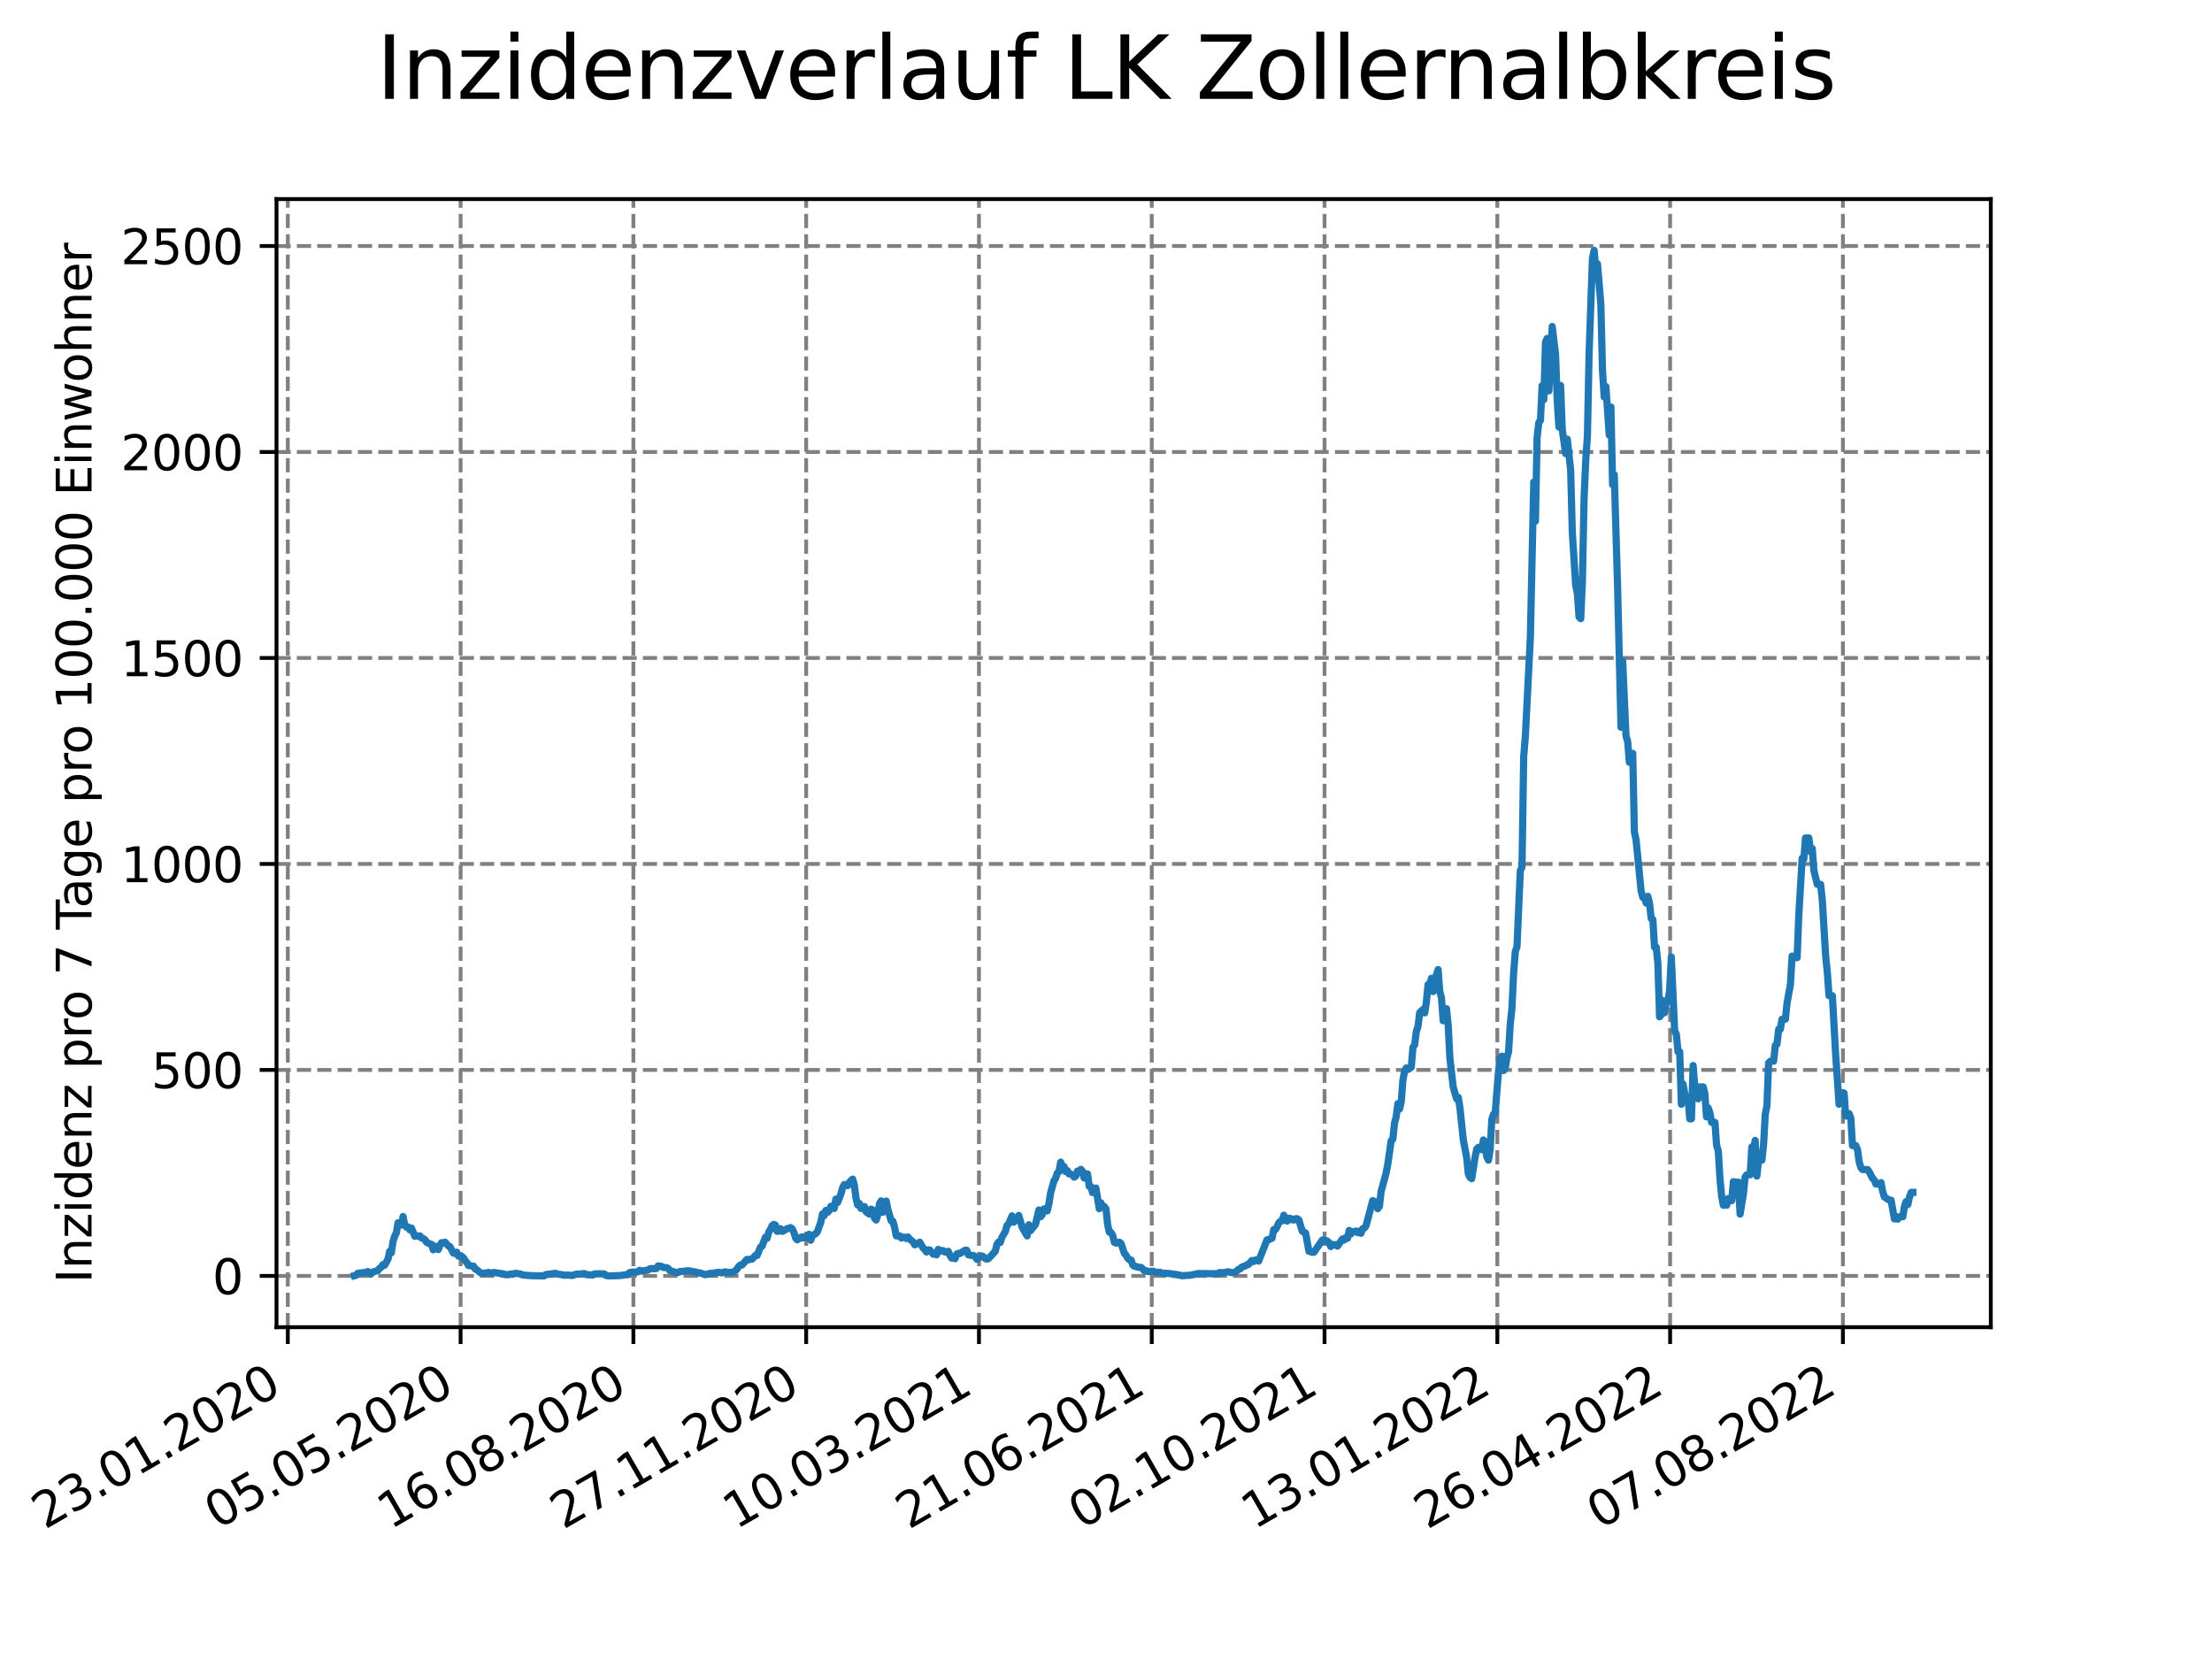 <?xml version="1.0" encoding="utf-8" standalone="no"?>
<!DOCTYPE svg PUBLIC "-//W3C//DTD SVG 1.1//EN"
  "http://www.w3.org/Graphics/SVG/1.1/DTD/svg11.dtd">
<svg xmlns:xlink="http://www.w3.org/1999/xlink" width="460.8pt" height="345.6pt" viewBox="0 0 460.8 345.6" xmlns="http://www.w3.org/2000/svg" version="1.1">
 <defs>
  <style type="text/css">*{stroke-linejoin: round; stroke-linecap: butt}</style>
 </defs>
 <g id="figure_1">
  <g id="patch_1">
   <path d="M 0 345.6 
L 460.8 345.6 
L 460.8 0 
L 0 0 
z
" style="fill: #ffffff"/>
  </g>
  <g id="axes_1">
   <g id="patch_2">
    <path d="M 57.6 276.48 
L 414.72 276.48 
L 414.72 41.472 
L 57.6 41.472 
z
" style="fill: #ffffff"/>
   </g>
   <g id="matplotlib.axis_1">
    <g id="xtick_1">
     <g id="line2d_1">
      <path d="M 59.956 276.48 
L 59.956 41.472 
" clip-path="url(#p0bf156f5be)" style="fill: none; stroke-dasharray: 2.96,1.28; stroke-dashoffset: 0; stroke: #808080; stroke-width: 0.8"/>
     </g>
     <g id="line2d_2">
      <defs>
       <path id="m0d5cf6830f" d="M 0 0 
L 0 3.5 
" style="stroke: #000000; stroke-width: 0.8"/>
      </defs>
      <g>
       <use xlink:href="#m0d5cf6830f" x="59.956" y="276.48" style="stroke: #000000; stroke-width: 0.8"/>
      </g>
     </g>
     <g id="text_1">
      <!-- 23.01.2020 -->
      <g transform="translate(9.331 318.689) rotate(-30) scale(0.1 -0.1)">
       <defs>
        <path id="DejaVuSans-32" d="M 1228 531 
L 3431 531 
L 3431 0 
L 469 0 
L 469 531 
Q 828 903 1448 1529 
Q 2069 2156 2228 2338 
Q 2531 2678 2651 2914 
Q 2772 3150 2772 3378 
Q 2772 3750 2511 3984 
Q 2250 4219 1831 4219 
Q 1534 4219 1204 4116 
Q 875 4013 500 3803 
L 500 4441 
Q 881 4594 1212 4672 
Q 1544 4750 1819 4750 
Q 2544 4750 2975 4387 
Q 3406 4025 3406 3419 
Q 3406 3131 3298 2873 
Q 3191 2616 2906 2266 
Q 2828 2175 2409 1742 
Q 1991 1309 1228 531 
z
" transform="scale(0.016)"/>
        <path id="DejaVuSans-33" d="M 2597 2516 
Q 3050 2419 3304 2112 
Q 3559 1806 3559 1356 
Q 3559 666 3084 287 
Q 2609 -91 1734 -91 
Q 1441 -91 1130 -33 
Q 819 25 488 141 
L 488 750 
Q 750 597 1062 519 
Q 1375 441 1716 441 
Q 2309 441 2620 675 
Q 2931 909 2931 1356 
Q 2931 1769 2642 2001 
Q 2353 2234 1838 2234 
L 1294 2234 
L 1294 2753 
L 1863 2753 
Q 2328 2753 2575 2939 
Q 2822 3125 2822 3475 
Q 2822 3834 2567 4026 
Q 2313 4219 1838 4219 
Q 1578 4219 1281 4162 
Q 984 4106 628 3988 
L 628 4550 
Q 988 4650 1302 4700 
Q 1616 4750 1894 4750 
Q 2613 4750 3031 4423 
Q 3450 4097 3450 3541 
Q 3450 3153 3228 2886 
Q 3006 2619 2597 2516 
z
" transform="scale(0.016)"/>
        <path id="DejaVuSans-2e" d="M 684 794 
L 1344 794 
L 1344 0 
L 684 0 
L 684 794 
z
" transform="scale(0.016)"/>
        <path id="DejaVuSans-30" d="M 2034 4250 
Q 1547 4250 1301 3770 
Q 1056 3291 1056 2328 
Q 1056 1369 1301 889 
Q 1547 409 2034 409 
Q 2525 409 2770 889 
Q 3016 1369 3016 2328 
Q 3016 3291 2770 3770 
Q 2525 4250 2034 4250 
z
M 2034 4750 
Q 2819 4750 3233 4129 
Q 3647 3509 3647 2328 
Q 3647 1150 3233 529 
Q 2819 -91 2034 -91 
Q 1250 -91 836 529 
Q 422 1150 422 2328 
Q 422 3509 836 4129 
Q 1250 4750 2034 4750 
z
" transform="scale(0.016)"/>
        <path id="DejaVuSans-31" d="M 794 531 
L 1825 531 
L 1825 4091 
L 703 3866 
L 703 4441 
L 1819 4666 
L 2450 4666 
L 2450 531 
L 3481 531 
L 3481 0 
L 794 0 
L 794 531 
z
" transform="scale(0.016)"/>
       </defs>
       <use xlink:href="#DejaVuSans-32"/>
       <use xlink:href="#DejaVuSans-33" x="63.623"/>
       <use xlink:href="#DejaVuSans-2e" x="127.246"/>
       <use xlink:href="#DejaVuSans-30" x="159.033"/>
       <use xlink:href="#DejaVuSans-31" x="222.656"/>
       <use xlink:href="#DejaVuSans-2e" x="286.279"/>
       <use xlink:href="#DejaVuSans-32" x="318.066"/>
       <use xlink:href="#DejaVuSans-30" x="381.689"/>
       <use xlink:href="#DejaVuSans-32" x="445.312"/>
       <use xlink:href="#DejaVuSans-30" x="508.936"/>
      </g>
     </g>
    </g>
    <g id="xtick_2">
     <g id="line2d_3">
      <path d="M 95.951 276.48 
L 95.951 41.472 
" clip-path="url(#p0bf156f5be)" style="fill: none; stroke-dasharray: 2.96,1.28; stroke-dashoffset: 0; stroke: #808080; stroke-width: 0.8"/>
     </g>
     <g id="line2d_4">
      <g>
       <use xlink:href="#m0d5cf6830f" x="95.951" y="276.48" style="stroke: #000000; stroke-width: 0.8"/>
      </g>
     </g>
     <g id="text_2">
      <!-- 05.05.2020 -->
      <g transform="translate(45.326 318.689) rotate(-30) scale(0.1 -0.1)">
       <defs>
        <path id="DejaVuSans-35" d="M 691 4666 
L 3169 4666 
L 3169 4134 
L 1269 4134 
L 1269 2991 
Q 1406 3038 1543 3061 
Q 1681 3084 1819 3084 
Q 2600 3084 3056 2656 
Q 3513 2228 3513 1497 
Q 3513 744 3044 326 
Q 2575 -91 1722 -91 
Q 1428 -91 1123 -41 
Q 819 9 494 109 
L 494 744 
Q 775 591 1075 516 
Q 1375 441 1709 441 
Q 2250 441 2565 725 
Q 2881 1009 2881 1497 
Q 2881 1984 2565 2268 
Q 2250 2553 1709 2553 
Q 1456 2553 1204 2497 
Q 953 2441 691 2322 
L 691 4666 
z
" transform="scale(0.016)"/>
       </defs>
       <use xlink:href="#DejaVuSans-30"/>
       <use xlink:href="#DejaVuSans-35" x="63.623"/>
       <use xlink:href="#DejaVuSans-2e" x="127.246"/>
       <use xlink:href="#DejaVuSans-30" x="159.033"/>
       <use xlink:href="#DejaVuSans-35" x="222.656"/>
       <use xlink:href="#DejaVuSans-2e" x="286.279"/>
       <use xlink:href="#DejaVuSans-32" x="318.066"/>
       <use xlink:href="#DejaVuSans-30" x="381.689"/>
       <use xlink:href="#DejaVuSans-32" x="445.312"/>
       <use xlink:href="#DejaVuSans-30" x="508.936"/>
      </g>
     </g>
    </g>
    <g id="xtick_3">
     <g id="line2d_5">
      <path d="M 131.946 276.48 
L 131.946 41.472 
" clip-path="url(#p0bf156f5be)" style="fill: none; stroke-dasharray: 2.96,1.28; stroke-dashoffset: 0; stroke: #808080; stroke-width: 0.8"/>
     </g>
     <g id="line2d_6">
      <g>
       <use xlink:href="#m0d5cf6830f" x="131.946" y="276.48" style="stroke: #000000; stroke-width: 0.8"/>
      </g>
     </g>
     <g id="text_3">
      <!-- 16.08.2020 -->
      <g transform="translate(81.321 318.689) rotate(-30) scale(0.1 -0.1)">
       <defs>
        <path id="DejaVuSans-36" d="M 2113 2584 
Q 1688 2584 1439 2293 
Q 1191 2003 1191 1497 
Q 1191 994 1439 701 
Q 1688 409 2113 409 
Q 2538 409 2786 701 
Q 3034 994 3034 1497 
Q 3034 2003 2786 2293 
Q 2538 2584 2113 2584 
z
M 3366 4563 
L 3366 3988 
Q 3128 4100 2886 4159 
Q 2644 4219 2406 4219 
Q 1781 4219 1451 3797 
Q 1122 3375 1075 2522 
Q 1259 2794 1537 2939 
Q 1816 3084 2150 3084 
Q 2853 3084 3261 2657 
Q 3669 2231 3669 1497 
Q 3669 778 3244 343 
Q 2819 -91 2113 -91 
Q 1303 -91 875 529 
Q 447 1150 447 2328 
Q 447 3434 972 4092 
Q 1497 4750 2381 4750 
Q 2619 4750 2861 4703 
Q 3103 4656 3366 4563 
z
" transform="scale(0.016)"/>
        <path id="DejaVuSans-38" d="M 2034 2216 
Q 1584 2216 1326 1975 
Q 1069 1734 1069 1313 
Q 1069 891 1326 650 
Q 1584 409 2034 409 
Q 2484 409 2743 651 
Q 3003 894 3003 1313 
Q 3003 1734 2745 1975 
Q 2488 2216 2034 2216 
z
M 1403 2484 
Q 997 2584 770 2862 
Q 544 3141 544 3541 
Q 544 4100 942 4425 
Q 1341 4750 2034 4750 
Q 2731 4750 3128 4425 
Q 3525 4100 3525 3541 
Q 3525 3141 3298 2862 
Q 3072 2584 2669 2484 
Q 3125 2378 3379 2068 
Q 3634 1759 3634 1313 
Q 3634 634 3220 271 
Q 2806 -91 2034 -91 
Q 1263 -91 848 271 
Q 434 634 434 1313 
Q 434 1759 690 2068 
Q 947 2378 1403 2484 
z
M 1172 3481 
Q 1172 3119 1398 2916 
Q 1625 2713 2034 2713 
Q 2441 2713 2670 2916 
Q 2900 3119 2900 3481 
Q 2900 3844 2670 4047 
Q 2441 4250 2034 4250 
Q 1625 4250 1398 4047 
Q 1172 3844 1172 3481 
z
" transform="scale(0.016)"/>
       </defs>
       <use xlink:href="#DejaVuSans-31"/>
       <use xlink:href="#DejaVuSans-36" x="63.623"/>
       <use xlink:href="#DejaVuSans-2e" x="127.246"/>
       <use xlink:href="#DejaVuSans-30" x="159.033"/>
       <use xlink:href="#DejaVuSans-38" x="222.656"/>
       <use xlink:href="#DejaVuSans-2e" x="286.279"/>
       <use xlink:href="#DejaVuSans-32" x="318.066"/>
       <use xlink:href="#DejaVuSans-30" x="381.689"/>
       <use xlink:href="#DejaVuSans-32" x="445.312"/>
       <use xlink:href="#DejaVuSans-30" x="508.936"/>
      </g>
     </g>
    </g>
    <g id="xtick_4">
     <g id="line2d_7">
      <path d="M 167.941 276.48 
L 167.941 41.472 
" clip-path="url(#p0bf156f5be)" style="fill: none; stroke-dasharray: 2.96,1.28; stroke-dashoffset: 0; stroke: #808080; stroke-width: 0.8"/>
     </g>
     <g id="line2d_8">
      <g>
       <use xlink:href="#m0d5cf6830f" x="167.941" y="276.48" style="stroke: #000000; stroke-width: 0.8"/>
      </g>
     </g>
     <g id="text_4">
      <!-- 27.11.2020 -->
      <g transform="translate(117.316 318.689) rotate(-30) scale(0.1 -0.1)">
       <defs>
        <path id="DejaVuSans-37" d="M 525 4666 
L 3525 4666 
L 3525 4397 
L 1831 0 
L 1172 0 
L 2766 4134 
L 525 4134 
L 525 4666 
z
" transform="scale(0.016)"/>
       </defs>
       <use xlink:href="#DejaVuSans-32"/>
       <use xlink:href="#DejaVuSans-37" x="63.623"/>
       <use xlink:href="#DejaVuSans-2e" x="127.246"/>
       <use xlink:href="#DejaVuSans-31" x="159.033"/>
       <use xlink:href="#DejaVuSans-31" x="222.656"/>
       <use xlink:href="#DejaVuSans-2e" x="286.279"/>
       <use xlink:href="#DejaVuSans-32" x="318.066"/>
       <use xlink:href="#DejaVuSans-30" x="381.689"/>
       <use xlink:href="#DejaVuSans-32" x="445.312"/>
       <use xlink:href="#DejaVuSans-30" x="508.936"/>
      </g>
     </g>
    </g>
    <g id="xtick_5">
     <g id="line2d_9">
      <path d="M 203.936 276.48 
L 203.936 41.472 
" clip-path="url(#p0bf156f5be)" style="fill: none; stroke-dasharray: 2.96,1.28; stroke-dashoffset: 0; stroke: #808080; stroke-width: 0.8"/>
     </g>
     <g id="line2d_10">
      <g>
       <use xlink:href="#m0d5cf6830f" x="203.936" y="276.48" style="stroke: #000000; stroke-width: 0.8"/>
      </g>
     </g>
     <g id="text_5">
      <!-- 10.03.2021 -->
      <g transform="translate(153.311 318.689) rotate(-30) scale(0.1 -0.1)">
       <use xlink:href="#DejaVuSans-31"/>
       <use xlink:href="#DejaVuSans-30" x="63.623"/>
       <use xlink:href="#DejaVuSans-2e" x="127.246"/>
       <use xlink:href="#DejaVuSans-30" x="159.033"/>
       <use xlink:href="#DejaVuSans-33" x="222.656"/>
       <use xlink:href="#DejaVuSans-2e" x="286.279"/>
       <use xlink:href="#DejaVuSans-32" x="318.066"/>
       <use xlink:href="#DejaVuSans-30" x="381.689"/>
       <use xlink:href="#DejaVuSans-32" x="445.312"/>
       <use xlink:href="#DejaVuSans-31" x="508.936"/>
      </g>
     </g>
    </g>
    <g id="xtick_6">
     <g id="line2d_11">
      <path d="M 239.931 276.48 
L 239.931 41.472 
" clip-path="url(#p0bf156f5be)" style="fill: none; stroke-dasharray: 2.96,1.28; stroke-dashoffset: 0; stroke: #808080; stroke-width: 0.8"/>
     </g>
     <g id="line2d_12">
      <g>
       <use xlink:href="#m0d5cf6830f" x="239.931" y="276.48" style="stroke: #000000; stroke-width: 0.8"/>
      </g>
     </g>
     <g id="text_6">
      <!-- 21.06.2021 -->
      <g transform="translate(189.306 318.689) rotate(-30) scale(0.1 -0.1)">
       <use xlink:href="#DejaVuSans-32"/>
       <use xlink:href="#DejaVuSans-31" x="63.623"/>
       <use xlink:href="#DejaVuSans-2e" x="127.246"/>
       <use xlink:href="#DejaVuSans-30" x="159.033"/>
       <use xlink:href="#DejaVuSans-36" x="222.656"/>
       <use xlink:href="#DejaVuSans-2e" x="286.279"/>
       <use xlink:href="#DejaVuSans-32" x="318.066"/>
       <use xlink:href="#DejaVuSans-30" x="381.689"/>
       <use xlink:href="#DejaVuSans-32" x="445.312"/>
       <use xlink:href="#DejaVuSans-31" x="508.936"/>
      </g>
     </g>
    </g>
    <g id="xtick_7">
     <g id="line2d_13">
      <path d="M 275.926 276.48 
L 275.926 41.472 
" clip-path="url(#p0bf156f5be)" style="fill: none; stroke-dasharray: 2.96,1.28; stroke-dashoffset: 0; stroke: #808080; stroke-width: 0.8"/>
     </g>
     <g id="line2d_14">
      <g>
       <use xlink:href="#m0d5cf6830f" x="275.926" y="276.48" style="stroke: #000000; stroke-width: 0.8"/>
      </g>
     </g>
     <g id="text_7">
      <!-- 02.10.2021 -->
      <g transform="translate(225.301 318.689) rotate(-30) scale(0.1 -0.1)">
       <use xlink:href="#DejaVuSans-30"/>
       <use xlink:href="#DejaVuSans-32" x="63.623"/>
       <use xlink:href="#DejaVuSans-2e" x="127.246"/>
       <use xlink:href="#DejaVuSans-31" x="159.033"/>
       <use xlink:href="#DejaVuSans-30" x="222.656"/>
       <use xlink:href="#DejaVuSans-2e" x="286.279"/>
       <use xlink:href="#DejaVuSans-32" x="318.066"/>
       <use xlink:href="#DejaVuSans-30" x="381.689"/>
       <use xlink:href="#DejaVuSans-32" x="445.312"/>
       <use xlink:href="#DejaVuSans-31" x="508.936"/>
      </g>
     </g>
    </g>
    <g id="xtick_8">
     <g id="line2d_15">
      <path d="M 311.921 276.48 
L 311.921 41.472 
" clip-path="url(#p0bf156f5be)" style="fill: none; stroke-dasharray: 2.96,1.28; stroke-dashoffset: 0; stroke: #808080; stroke-width: 0.8"/>
     </g>
     <g id="line2d_16">
      <g>
       <use xlink:href="#m0d5cf6830f" x="311.921" y="276.48" style="stroke: #000000; stroke-width: 0.8"/>
      </g>
     </g>
     <g id="text_8">
      <!-- 13.01.2022 -->
      <g transform="translate(261.296 318.689) rotate(-30) scale(0.1 -0.1)">
       <use xlink:href="#DejaVuSans-31"/>
       <use xlink:href="#DejaVuSans-33" x="63.623"/>
       <use xlink:href="#DejaVuSans-2e" x="127.246"/>
       <use xlink:href="#DejaVuSans-30" x="159.033"/>
       <use xlink:href="#DejaVuSans-31" x="222.656"/>
       <use xlink:href="#DejaVuSans-2e" x="286.279"/>
       <use xlink:href="#DejaVuSans-32" x="318.066"/>
       <use xlink:href="#DejaVuSans-30" x="381.689"/>
       <use xlink:href="#DejaVuSans-32" x="445.312"/>
       <use xlink:href="#DejaVuSans-32" x="508.936"/>
      </g>
     </g>
    </g>
    <g id="xtick_9">
     <g id="line2d_17">
      <path d="M 347.917 276.48 
L 347.917 41.472 
" clip-path="url(#p0bf156f5be)" style="fill: none; stroke-dasharray: 2.96,1.28; stroke-dashoffset: 0; stroke: #808080; stroke-width: 0.8"/>
     </g>
     <g id="line2d_18">
      <g>
       <use xlink:href="#m0d5cf6830f" x="347.917" y="276.48" style="stroke: #000000; stroke-width: 0.8"/>
      </g>
     </g>
     <g id="text_9">
      <!-- 26.04.2022 -->
      <g transform="translate(297.291 318.689) rotate(-30) scale(0.1 -0.1)">
       <defs>
        <path id="DejaVuSans-34" d="M 2419 4116 
L 825 1625 
L 2419 1625 
L 2419 4116 
z
M 2253 4666 
L 3047 4666 
L 3047 1625 
L 3713 1625 
L 3713 1100 
L 3047 1100 
L 3047 0 
L 2419 0 
L 2419 1100 
L 313 1100 
L 313 1709 
L 2253 4666 
z
" transform="scale(0.016)"/>
       </defs>
       <use xlink:href="#DejaVuSans-32"/>
       <use xlink:href="#DejaVuSans-36" x="63.623"/>
       <use xlink:href="#DejaVuSans-2e" x="127.246"/>
       <use xlink:href="#DejaVuSans-30" x="159.033"/>
       <use xlink:href="#DejaVuSans-34" x="222.656"/>
       <use xlink:href="#DejaVuSans-2e" x="286.279"/>
       <use xlink:href="#DejaVuSans-32" x="318.066"/>
       <use xlink:href="#DejaVuSans-30" x="381.689"/>
       <use xlink:href="#DejaVuSans-32" x="445.312"/>
       <use xlink:href="#DejaVuSans-32" x="508.936"/>
      </g>
     </g>
    </g>
    <g id="xtick_10">
     <g id="line2d_19">
      <path d="M 383.912 276.48 
L 383.912 41.472 
" clip-path="url(#p0bf156f5be)" style="fill: none; stroke-dasharray: 2.96,1.28; stroke-dashoffset: 0; stroke: #808080; stroke-width: 0.8"/>
     </g>
     <g id="line2d_20">
      <g>
       <use xlink:href="#m0d5cf6830f" x="383.912" y="276.48" style="stroke: #000000; stroke-width: 0.8"/>
      </g>
     </g>
     <g id="text_10">
      <!-- 07.08.2022 -->
      <g transform="translate(333.286 318.689) rotate(-30) scale(0.1 -0.1)">
       <use xlink:href="#DejaVuSans-30"/>
       <use xlink:href="#DejaVuSans-37" x="63.623"/>
       <use xlink:href="#DejaVuSans-2e" x="127.246"/>
       <use xlink:href="#DejaVuSans-30" x="159.033"/>
       <use xlink:href="#DejaVuSans-38" x="222.656"/>
       <use xlink:href="#DejaVuSans-2e" x="286.279"/>
       <use xlink:href="#DejaVuSans-32" x="318.066"/>
       <use xlink:href="#DejaVuSans-30" x="381.689"/>
       <use xlink:href="#DejaVuSans-32" x="445.312"/>
       <use xlink:href="#DejaVuSans-32" x="508.936"/>
      </g>
     </g>
    </g>
   </g>
   <g id="matplotlib.axis_2">
    <g id="ytick_1">
     <g id="line2d_21">
      <path d="M 57.6 265.798 
L 414.72 265.798 
" clip-path="url(#p0bf156f5be)" style="fill: none; stroke-dasharray: 2.96,1.28; stroke-dashoffset: 0; stroke: #808080; stroke-width: 0.8"/>
     </g>
     <g id="line2d_22">
      <defs>
       <path id="m150717917d" d="M 0 0 
L -3.5 0 
" style="stroke: #000000; stroke-width: 0.8"/>
      </defs>
      <g>
       <use xlink:href="#m150717917d" x="57.6" y="265.798" style="stroke: #000000; stroke-width: 0.8"/>
      </g>
     </g>
     <g id="text_11">
      <!-- 0 -->
      <g transform="translate(44.237 269.597) scale(0.1 -0.1)">
       <use xlink:href="#DejaVuSans-30"/>
      </g>
     </g>
    </g>
    <g id="ytick_2">
     <g id="line2d_23">
      <path d="M 57.6 222.887 
L 414.72 222.887 
" clip-path="url(#p0bf156f5be)" style="fill: none; stroke-dasharray: 2.96,1.28; stroke-dashoffset: 0; stroke: #808080; stroke-width: 0.8"/>
     </g>
     <g id="line2d_24">
      <g>
       <use xlink:href="#m150717917d" x="57.6" y="222.887" style="stroke: #000000; stroke-width: 0.8"/>
      </g>
     </g>
     <g id="text_12">
      <!-- 500 -->
      <g transform="translate(31.512 226.686) scale(0.1 -0.1)">
       <use xlink:href="#DejaVuSans-35"/>
       <use xlink:href="#DejaVuSans-30" x="63.623"/>
       <use xlink:href="#DejaVuSans-30" x="127.246"/>
      </g>
     </g>
    </g>
    <g id="ytick_3">
     <g id="line2d_25">
      <path d="M 57.6 179.976 
L 414.72 179.976 
" clip-path="url(#p0bf156f5be)" style="fill: none; stroke-dasharray: 2.96,1.28; stroke-dashoffset: 0; stroke: #808080; stroke-width: 0.8"/>
     </g>
     <g id="line2d_26">
      <g>
       <use xlink:href="#m150717917d" x="57.6" y="179.976" style="stroke: #000000; stroke-width: 0.8"/>
      </g>
     </g>
     <g id="text_13">
      <!-- 1000 -->
      <g transform="translate(25.15 183.776) scale(0.1 -0.1)">
       <use xlink:href="#DejaVuSans-31"/>
       <use xlink:href="#DejaVuSans-30" x="63.623"/>
       <use xlink:href="#DejaVuSans-30" x="127.246"/>
       <use xlink:href="#DejaVuSans-30" x="190.869"/>
      </g>
     </g>
    </g>
    <g id="ytick_4">
     <g id="line2d_27">
      <path d="M 57.6 137.066 
L 414.72 137.066 
" clip-path="url(#p0bf156f5be)" style="fill: none; stroke-dasharray: 2.96,1.28; stroke-dashoffset: 0; stroke: #808080; stroke-width: 0.8"/>
     </g>
     <g id="line2d_28">
      <g>
       <use xlink:href="#m150717917d" x="57.6" y="137.066" style="stroke: #000000; stroke-width: 0.8"/>
      </g>
     </g>
     <g id="text_14">
      <!-- 1500 -->
      <g transform="translate(25.15 140.865) scale(0.1 -0.1)">
       <use xlink:href="#DejaVuSans-31"/>
       <use xlink:href="#DejaVuSans-35" x="63.623"/>
       <use xlink:href="#DejaVuSans-30" x="127.246"/>
       <use xlink:href="#DejaVuSans-30" x="190.869"/>
      </g>
     </g>
    </g>
    <g id="ytick_5">
     <g id="line2d_29">
      <path d="M 57.6 94.155 
L 414.72 94.155 
" clip-path="url(#p0bf156f5be)" style="fill: none; stroke-dasharray: 2.96,1.28; stroke-dashoffset: 0; stroke: #808080; stroke-width: 0.8"/>
     </g>
     <g id="line2d_30">
      <g>
       <use xlink:href="#m150717917d" x="57.6" y="94.155" style="stroke: #000000; stroke-width: 0.8"/>
      </g>
     </g>
     <g id="text_15">
      <!-- 2000 -->
      <g transform="translate(25.15 97.954) scale(0.1 -0.1)">
       <use xlink:href="#DejaVuSans-32"/>
       <use xlink:href="#DejaVuSans-30" x="63.623"/>
       <use xlink:href="#DejaVuSans-30" x="127.246"/>
       <use xlink:href="#DejaVuSans-30" x="190.869"/>
      </g>
     </g>
    </g>
    <g id="ytick_6">
     <g id="line2d_31">
      <path d="M 57.6 51.244 
L 414.72 51.244 
" clip-path="url(#p0bf156f5be)" style="fill: none; stroke-dasharray: 2.96,1.28; stroke-dashoffset: 0; stroke: #808080; stroke-width: 0.8"/>
     </g>
     <g id="line2d_32">
      <g>
       <use xlink:href="#m150717917d" x="57.6" y="51.244" style="stroke: #000000; stroke-width: 0.8"/>
      </g>
     </g>
     <g id="text_16">
      <!-- 2500 -->
      <g transform="translate(25.15 55.044) scale(0.1 -0.1)">
       <use xlink:href="#DejaVuSans-32"/>
       <use xlink:href="#DejaVuSans-35" x="63.623"/>
       <use xlink:href="#DejaVuSans-30" x="127.246"/>
       <use xlink:href="#DejaVuSans-30" x="190.869"/>
      </g>
     </g>
    </g>
    <g id="text_17">
     <!-- Inzidenz pro 7 Tage pro 100.000 Einwohner -->
     <g transform="translate(19.07 267.301) rotate(-90) scale(0.1 -0.1)">
      <defs>
       <path id="DejaVuSans-49" d="M 628 4666 
L 1259 4666 
L 1259 0 
L 628 0 
L 628 4666 
z
" transform="scale(0.016)"/>
       <path id="DejaVuSans-6e" d="M 3513 2113 
L 3513 0 
L 2938 0 
L 2938 2094 
Q 2938 2591 2744 2837 
Q 2550 3084 2163 3084 
Q 1697 3084 1428 2787 
Q 1159 2491 1159 1978 
L 1159 0 
L 581 0 
L 581 3500 
L 1159 3500 
L 1159 2956 
Q 1366 3272 1645 3428 
Q 1925 3584 2291 3584 
Q 2894 3584 3203 3211 
Q 3513 2838 3513 2113 
z
" transform="scale(0.016)"/>
       <path id="DejaVuSans-7a" d="M 353 3500 
L 3084 3500 
L 3084 2975 
L 922 459 
L 3084 459 
L 3084 0 
L 275 0 
L 275 525 
L 2438 3041 
L 353 3041 
L 353 3500 
z
" transform="scale(0.016)"/>
       <path id="DejaVuSans-69" d="M 603 3500 
L 1178 3500 
L 1178 0 
L 603 0 
L 603 3500 
z
M 603 4863 
L 1178 4863 
L 1178 4134 
L 603 4134 
L 603 4863 
z
" transform="scale(0.016)"/>
       <path id="DejaVuSans-64" d="M 2906 2969 
L 2906 4863 
L 3481 4863 
L 3481 0 
L 2906 0 
L 2906 525 
Q 2725 213 2448 61 
Q 2172 -91 1784 -91 
Q 1150 -91 751 415 
Q 353 922 353 1747 
Q 353 2572 751 3078 
Q 1150 3584 1784 3584 
Q 2172 3584 2448 3432 
Q 2725 3281 2906 2969 
z
M 947 1747 
Q 947 1113 1208 752 
Q 1469 391 1925 391 
Q 2381 391 2643 752 
Q 2906 1113 2906 1747 
Q 2906 2381 2643 2742 
Q 2381 3103 1925 3103 
Q 1469 3103 1208 2742 
Q 947 2381 947 1747 
z
" transform="scale(0.016)"/>
       <path id="DejaVuSans-65" d="M 3597 1894 
L 3597 1613 
L 953 1613 
Q 991 1019 1311 708 
Q 1631 397 2203 397 
Q 2534 397 2845 478 
Q 3156 559 3463 722 
L 3463 178 
Q 3153 47 2828 -22 
Q 2503 -91 2169 -91 
Q 1331 -91 842 396 
Q 353 884 353 1716 
Q 353 2575 817 3079 
Q 1281 3584 2069 3584 
Q 2775 3584 3186 3129 
Q 3597 2675 3597 1894 
z
M 3022 2063 
Q 3016 2534 2758 2815 
Q 2500 3097 2075 3097 
Q 1594 3097 1305 2825 
Q 1016 2553 972 2059 
L 3022 2063 
z
" transform="scale(0.016)"/>
       <path id="DejaVuSans-20" transform="scale(0.016)"/>
       <path id="DejaVuSans-70" d="M 1159 525 
L 1159 -1331 
L 581 -1331 
L 581 3500 
L 1159 3500 
L 1159 2969 
Q 1341 3281 1617 3432 
Q 1894 3584 2278 3584 
Q 2916 3584 3314 3078 
Q 3713 2572 3713 1747 
Q 3713 922 3314 415 
Q 2916 -91 2278 -91 
Q 1894 -91 1617 61 
Q 1341 213 1159 525 
z
M 3116 1747 
Q 3116 2381 2855 2742 
Q 2594 3103 2138 3103 
Q 1681 3103 1420 2742 
Q 1159 2381 1159 1747 
Q 1159 1113 1420 752 
Q 1681 391 2138 391 
Q 2594 391 2855 752 
Q 3116 1113 3116 1747 
z
" transform="scale(0.016)"/>
       <path id="DejaVuSans-72" d="M 2631 2963 
Q 2534 3019 2420 3045 
Q 2306 3072 2169 3072 
Q 1681 3072 1420 2755 
Q 1159 2438 1159 1844 
L 1159 0 
L 581 0 
L 581 3500 
L 1159 3500 
L 1159 2956 
Q 1341 3275 1631 3429 
Q 1922 3584 2338 3584 
Q 2397 3584 2469 3576 
Q 2541 3569 2628 3553 
L 2631 2963 
z
" transform="scale(0.016)"/>
       <path id="DejaVuSans-6f" d="M 1959 3097 
Q 1497 3097 1228 2736 
Q 959 2375 959 1747 
Q 959 1119 1226 758 
Q 1494 397 1959 397 
Q 2419 397 2687 759 
Q 2956 1122 2956 1747 
Q 2956 2369 2687 2733 
Q 2419 3097 1959 3097 
z
M 1959 3584 
Q 2709 3584 3137 3096 
Q 3566 2609 3566 1747 
Q 3566 888 3137 398 
Q 2709 -91 1959 -91 
Q 1206 -91 779 398 
Q 353 888 353 1747 
Q 353 2609 779 3096 
Q 1206 3584 1959 3584 
z
" transform="scale(0.016)"/>
       <path id="DejaVuSans-54" d="M -19 4666 
L 3928 4666 
L 3928 4134 
L 2272 4134 
L 2272 0 
L 1638 0 
L 1638 4134 
L -19 4134 
L -19 4666 
z
" transform="scale(0.016)"/>
       <path id="DejaVuSans-61" d="M 2194 1759 
Q 1497 1759 1228 1600 
Q 959 1441 959 1056 
Q 959 750 1161 570 
Q 1363 391 1709 391 
Q 2188 391 2477 730 
Q 2766 1069 2766 1631 
L 2766 1759 
L 2194 1759 
z
M 3341 1997 
L 3341 0 
L 2766 0 
L 2766 531 
Q 2569 213 2275 61 
Q 1981 -91 1556 -91 
Q 1019 -91 701 211 
Q 384 513 384 1019 
Q 384 1609 779 1909 
Q 1175 2209 1959 2209 
L 2766 2209 
L 2766 2266 
Q 2766 2663 2505 2880 
Q 2244 3097 1772 3097 
Q 1472 3097 1187 3025 
Q 903 2953 641 2809 
L 641 3341 
Q 956 3463 1253 3523 
Q 1550 3584 1831 3584 
Q 2591 3584 2966 3190 
Q 3341 2797 3341 1997 
z
" transform="scale(0.016)"/>
       <path id="DejaVuSans-67" d="M 2906 1791 
Q 2906 2416 2648 2759 
Q 2391 3103 1925 3103 
Q 1463 3103 1205 2759 
Q 947 2416 947 1791 
Q 947 1169 1205 825 
Q 1463 481 1925 481 
Q 2391 481 2648 825 
Q 2906 1169 2906 1791 
z
M 3481 434 
Q 3481 -459 3084 -895 
Q 2688 -1331 1869 -1331 
Q 1566 -1331 1297 -1286 
Q 1028 -1241 775 -1147 
L 775 -588 
Q 1028 -725 1275 -790 
Q 1522 -856 1778 -856 
Q 2344 -856 2625 -561 
Q 2906 -266 2906 331 
L 2906 616 
Q 2728 306 2450 153 
Q 2172 0 1784 0 
Q 1141 0 747 490 
Q 353 981 353 1791 
Q 353 2603 747 3093 
Q 1141 3584 1784 3584 
Q 2172 3584 2450 3431 
Q 2728 3278 2906 2969 
L 2906 3500 
L 3481 3500 
L 3481 434 
z
" transform="scale(0.016)"/>
       <path id="DejaVuSans-45" d="M 628 4666 
L 3578 4666 
L 3578 4134 
L 1259 4134 
L 1259 2753 
L 3481 2753 
L 3481 2222 
L 1259 2222 
L 1259 531 
L 3634 531 
L 3634 0 
L 628 0 
L 628 4666 
z
" transform="scale(0.016)"/>
       <path id="DejaVuSans-77" d="M 269 3500 
L 844 3500 
L 1563 769 
L 2278 3500 
L 2956 3500 
L 3675 769 
L 4391 3500 
L 4966 3500 
L 4050 0 
L 3372 0 
L 2619 2869 
L 1863 0 
L 1184 0 
L 269 3500 
z
" transform="scale(0.016)"/>
       <path id="DejaVuSans-68" d="M 3513 2113 
L 3513 0 
L 2938 0 
L 2938 2094 
Q 2938 2591 2744 2837 
Q 2550 3084 2163 3084 
Q 1697 3084 1428 2787 
Q 1159 2491 1159 1978 
L 1159 0 
L 581 0 
L 581 4863 
L 1159 4863 
L 1159 2956 
Q 1366 3272 1645 3428 
Q 1925 3584 2291 3584 
Q 2894 3584 3203 3211 
Q 3513 2838 3513 2113 
z
" transform="scale(0.016)"/>
      </defs>
      <use xlink:href="#DejaVuSans-49"/>
      <use xlink:href="#DejaVuSans-6e" x="29.492"/>
      <use xlink:href="#DejaVuSans-7a" x="92.871"/>
      <use xlink:href="#DejaVuSans-69" x="145.361"/>
      <use xlink:href="#DejaVuSans-64" x="173.145"/>
      <use xlink:href="#DejaVuSans-65" x="236.621"/>
      <use xlink:href="#DejaVuSans-6e" x="298.145"/>
      <use xlink:href="#DejaVuSans-7a" x="361.523"/>
      <use xlink:href="#DejaVuSans-20" x="414.014"/>
      <use xlink:href="#DejaVuSans-70" x="445.801"/>
      <use xlink:href="#DejaVuSans-72" x="509.277"/>
      <use xlink:href="#DejaVuSans-6f" x="548.141"/>
      <use xlink:href="#DejaVuSans-20" x="609.322"/>
      <use xlink:href="#DejaVuSans-37" x="641.109"/>
      <use xlink:href="#DejaVuSans-20" x="704.732"/>
      <use xlink:href="#DejaVuSans-54" x="736.52"/>
      <use xlink:href="#DejaVuSans-61" x="781.104"/>
      <use xlink:href="#DejaVuSans-67" x="842.383"/>
      <use xlink:href="#DejaVuSans-65" x="905.859"/>
      <use xlink:href="#DejaVuSans-20" x="967.383"/>
      <use xlink:href="#DejaVuSans-70" x="999.17"/>
      <use xlink:href="#DejaVuSans-72" x="1062.646"/>
      <use xlink:href="#DejaVuSans-6f" x="1101.51"/>
      <use xlink:href="#DejaVuSans-20" x="1162.691"/>
      <use xlink:href="#DejaVuSans-31" x="1194.479"/>
      <use xlink:href="#DejaVuSans-30" x="1258.102"/>
      <use xlink:href="#DejaVuSans-30" x="1321.725"/>
      <use xlink:href="#DejaVuSans-2e" x="1385.348"/>
      <use xlink:href="#DejaVuSans-30" x="1417.135"/>
      <use xlink:href="#DejaVuSans-30" x="1480.758"/>
      <use xlink:href="#DejaVuSans-30" x="1544.381"/>
      <use xlink:href="#DejaVuSans-20" x="1608.004"/>
      <use xlink:href="#DejaVuSans-45" x="1639.791"/>
      <use xlink:href="#DejaVuSans-69" x="1702.975"/>
      <use xlink:href="#DejaVuSans-6e" x="1730.758"/>
      <use xlink:href="#DejaVuSans-77" x="1794.137"/>
      <use xlink:href="#DejaVuSans-6f" x="1875.924"/>
      <use xlink:href="#DejaVuSans-68" x="1937.105"/>
      <use xlink:href="#DejaVuSans-6e" x="2000.484"/>
      <use xlink:href="#DejaVuSans-65" x="2063.863"/>
      <use xlink:href="#DejaVuSans-72" x="2125.387"/>
     </g>
    </g>
   </g>
   <g id="line2d_33">
    <path d="M 73.833 265.752 
L 74.182 265.662 
L 74.532 265.254 
L 75.231 265.163 
L 76.279 265.073 
L 76.628 264.891 
L 76.978 265.254 
L 77.327 265.345 
L 77.677 264.982 
L 78.725 264.665 
L 79.075 264.212 
L 79.424 263.985 
L 79.774 263.441 
L 80.123 263.577 
L 80.822 262.308 
L 81.172 260.677 
L 81.521 260.994 
L 81.87 258.637 
L 82.22 257.504 
L 82.569 256.824 
L 82.919 254.739 
L 83.268 255.102 
L 83.618 255.193 
L 83.967 253.425 
L 84.317 255.238 
L 84.666 255.646 
L 85.016 255.601 
L 85.365 256.19 
L 85.715 255.827 
L 86.414 257.549 
L 86.763 257.413 
L 87.112 257.549 
L 87.462 257.459 
L 87.811 257.912 
L 88.161 258.003 
L 88.51 258.229 
L 88.86 258.773 
L 89.559 259.136 
L 89.908 259.226 
L 90.258 260.359 
L 90.607 259.589 
L 90.957 259.815 
L 91.306 260.314 
L 91.656 259.362 
L 92.005 258.864 
L 92.354 258.954 
L 92.704 258.773 
L 93.403 259.544 
L 93.752 259.725 
L 94.451 261.039 
L 94.801 261.13 
L 95.15 260.858 
L 95.5 261.674 
L 96.199 261.719 
L 96.548 262.036 
L 96.898 262.625 
L 97.247 262.988 
L 97.596 263.622 
L 97.946 263.622 
L 98.295 263.758 
L 98.645 263.758 
L 98.994 264.348 
L 99.344 264.529 
L 100.043 265.118 
L 100.392 265.254 
L 101.091 265.209 
L 101.79 265.073 
L 102.489 265.254 
L 102.838 265.073 
L 104.935 265.39 
L 105.285 265.526 
L 105.984 265.526 
L 106.333 265.39 
L 106.683 265.435 
L 107.382 265.254 
L 108.43 265.39 
L 108.779 265.571 
L 109.478 265.662 
L 110.876 265.752 
L 113.322 265.798 
L 113.672 265.526 
L 115.769 265.254 
L 116.118 265.435 
L 116.817 265.481 
L 117.516 265.662 
L 118.215 265.617 
L 119.263 265.707 
L 119.962 265.435 
L 120.661 265.435 
L 121.36 265.345 
L 121.71 265.299 
L 122.409 265.571 
L 123.108 265.571 
L 123.457 265.617 
L 123.806 265.39 
L 124.855 265.345 
L 125.903 265.39 
L 126.253 265.707 
L 126.952 265.798 
L 129.398 265.707 
L 130.446 265.526 
L 130.796 265.526 
L 131.145 265.118 
L 131.844 264.982 
L 132.194 265.073 
L 132.543 264.937 
L 132.893 264.937 
L 133.242 264.619 
L 133.592 264.801 
L 134.989 264.574 
L 135.339 264.348 
L 135.688 264.257 
L 136.387 264.302 
L 136.737 264.257 
L 137.086 263.713 
L 137.785 263.804 
L 138.135 264.03 
L 138.834 264.076 
L 139.183 264.212 
L 139.532 264.665 
L 140.93 265.118 
L 141.28 265.073 
L 141.629 264.891 
L 142.678 264.801 
L 143.377 264.71 
L 145.124 265.027 
L 145.473 265.209 
L 145.823 265.163 
L 146.871 265.526 
L 147.57 265.39 
L 147.92 265.254 
L 148.269 265.299 
L 149.667 265.027 
L 150.366 265.163 
L 151.065 264.937 
L 151.414 265.073 
L 152.113 265.073 
L 152.463 265.073 
L 153.162 264.755 
L 153.511 264.393 
L 153.861 263.849 
L 154.21 263.532 
L 154.56 263.532 
L 155.608 262.353 
L 155.957 262.444 
L 156.307 262.308 
L 156.656 262.308 
L 157.355 261.538 
L 157.705 261.538 
L 158.404 259.815 
L 158.753 259.589 
L 159.452 257.731 
L 159.802 257.957 
L 160.151 256.643 
L 160.5 256.099 
L 160.85 255.329 
L 161.199 255.057 
L 161.549 255.238 
L 161.898 256.507 
L 162.248 256.462 
L 162.597 255.963 
L 162.947 256.507 
L 163.296 256.371 
L 163.995 255.963 
L 164.694 255.737 
L 165.044 256.008 
L 165.393 256.779 
L 165.742 257.912 
L 166.092 258.275 
L 166.441 257.821 
L 166.791 257.957 
L 167.14 257.64 
L 167.49 257.867 
L 167.839 257.64 
L 168.189 257.776 
L 168.538 257.141 
L 168.888 258.365 
L 169.237 257.368 
L 169.936 257.006 
L 170.286 256.552 
L 170.984 254.604 
L 171.334 252.881 
L 171.683 253.244 
L 172.033 252.156 
L 172.382 252.564 
L 172.732 252.201 
L 173.081 251.295 
L 173.78 251.748 
L 174.13 249.799 
L 174.479 250.525 
L 175.178 248.712 
L 175.528 247.443 
L 175.877 246.763 
L 176.226 246.944 
L 176.576 246.99 
L 176.925 246.31 
L 177.624 245.63 
L 177.974 246.854 
L 178.323 249.618 
L 178.673 251.023 
L 179.022 250.706 
L 179.372 251.748 
L 180.071 251.34 
L 180.42 252.428 
L 181.119 252.927 
L 181.468 251.884 
L 181.818 252.066 
L 182.167 253.742 
L 182.517 254.15 
L 182.866 253.017 
L 183.216 250.751 
L 183.565 250.162 
L 183.915 252.519 
L 184.614 250.207 
L 184.963 251.975 
L 185.662 254.332 
L 186.012 254.422 
L 186.361 255.691 
L 186.71 257.459 
L 187.409 257.459 
L 187.759 257.912 
L 188.108 257.731 
L 188.458 257.731 
L 188.807 258.003 
L 189.157 257.685 
L 189.506 258.139 
L 190.205 258.682 
L 190.555 259.317 
L 191.254 259 
L 191.603 258.773 
L 192.302 259.997 
L 192.651 260.269 
L 193.001 260.812 
L 193.35 260.359 
L 193.7 260.405 
L 194.399 261.266 
L 194.748 261.175 
L 195.098 261.402 
L 195.447 260.269 
L 195.797 260.677 
L 196.146 260.495 
L 196.496 260.541 
L 196.845 260.812 
L 197.194 260.812 
L 197.544 260.677 
L 197.893 261.538 
L 198.243 262.081 
L 198.592 261.991 
L 198.942 262.217 
L 199.291 261.266 
L 199.641 261.084 
L 199.99 261.13 
L 201.039 260.45 
L 201.388 260.45 
L 201.738 261.402 
L 202.436 261.538 
L 202.786 261.538 
L 203.135 261.764 
L 203.485 262.308 
L 204.533 261.628 
L 204.883 261.81 
L 205.232 262.172 
L 205.582 262.308 
L 205.931 262.172 
L 207.329 260.677 
L 207.678 259.226 
L 208.028 258.728 
L 208.377 258.818 
L 208.727 257.731 
L 209.426 256.552 
L 209.775 255.283 
L 210.125 254.966 
L 210.824 253.289 
L 211.173 254.604 
L 211.523 253.742 
L 211.872 254.196 
L 212.222 253.199 
L 212.92 255.646 
L 213.969 257.459 
L 214.318 255.147 
L 214.668 256.371 
L 215.367 255.51 
L 215.716 255.057 
L 216.415 252.066 
L 216.765 253.47 
L 217.114 253.063 
L 217.464 251.839 
L 217.813 251.794 
L 218.162 252.247 
L 218.512 250.751 
L 218.861 248.485 
L 219.56 245.993 
L 219.91 245.449 
L 220.259 244.361 
L 220.609 244.089 
L 220.958 242.095 
L 221.308 242.956 
L 221.657 243.001 
L 222.007 244.089 
L 222.356 243.862 
L 222.706 244.542 
L 223.055 244.588 
L 223.404 244.769 
L 223.754 245.222 
L 224.103 244.995 
L 224.453 243.953 
L 224.802 244.134 
L 225.152 243.59 
L 225.501 243.998 
L 225.851 245.403 
L 226.2 244.542 
L 226.55 244.542 
L 226.899 247.126 
L 227.249 247.171 
L 227.598 248.44 
L 227.948 247.715 
L 228.297 247.488 
L 228.996 251.794 
L 229.345 250.57 
L 229.695 251.476 
L 230.044 251.34 
L 230.394 251.839 
L 230.743 255.102 
L 231.093 256.688 
L 231.442 256.734 
L 231.792 257.323 
L 232.141 258.818 
L 232.491 258.954 
L 233.19 258.773 
L 233.539 259.045 
L 234.238 261.13 
L 234.587 261.492 
L 234.937 262.127 
L 235.286 262.444 
L 235.636 262.489 
L 235.985 263.532 
L 236.335 263.804 
L 236.684 263.804 
L 237.034 263.985 
L 237.733 264.03 
L 238.432 264.755 
L 238.781 264.71 
L 239.13 264.891 
L 240.179 264.801 
L 240.878 265.073 
L 241.577 265.027 
L 241.926 265.209 
L 243.674 265.299 
L 244.722 265.481 
L 245.071 265.481 
L 245.421 265.617 
L 245.77 265.617 
L 246.12 265.752 
L 247.867 265.662 
L 249.614 265.299 
L 253.459 265.345 
L 254.158 265.073 
L 254.507 265.163 
L 255.905 264.937 
L 256.604 265.118 
L 257.303 265.027 
L 258.002 264.438 
L 258.351 264.348 
L 258.701 263.94 
L 259.4 263.713 
L 259.749 263.486 
L 260.098 263.396 
L 260.797 262.58 
L 261.147 262.807 
L 261.496 262.489 
L 261.846 262.444 
L 262.195 262.716 
L 263.943 258.275 
L 264.292 258.275 
L 264.642 258.048 
L 264.991 257.957 
L 265.34 256.144 
L 265.69 256.144 
L 266.039 255.555 
L 266.389 254.739 
L 266.738 254.422 
L 267.088 254.332 
L 267.437 253.153 
L 267.787 253.924 
L 268.136 254.377 
L 268.486 253.788 
L 268.835 253.833 
L 269.185 254.105 
L 269.534 254.15 
L 269.884 253.878 
L 270.233 253.878 
L 270.582 254.15 
L 271.281 256.462 
L 271.98 256.87 
L 272.679 260.677 
L 273.029 260.722 
L 273.378 260.903 
L 273.728 260.858 
L 275.475 258.32 
L 276.174 258.41 
L 276.523 258.546 
L 276.873 258.909 
L 277.222 259.679 
L 277.572 259.226 
L 277.921 259.362 
L 278.271 259.272 
L 278.62 259.589 
L 279.669 258.093 
L 280.018 258.32 
L 280.368 257.776 
L 280.717 257.957 
L 281.066 256.326 
L 281.416 257.051 
L 281.765 256.643 
L 282.464 256.462 
L 282.814 256.779 
L 283.163 256.462 
L 283.513 256.915 
L 283.862 255.963 
L 284.212 255.827 
L 284.561 255.374 
L 285.959 250.117 
L 286.308 250.253 
L 286.658 250.887 
L 287.007 251.794 
L 287.357 251.34 
L 287.706 248.213 
L 288.755 244.361 
L 289.104 242.503 
L 289.803 237.653 
L 290.153 237.291 
L 290.502 233.982 
L 290.852 232.623 
L 291.201 229.904 
L 291.55 231.037 
L 291.9 229.541 
L 292.249 225.009 
L 292.599 223.151 
L 292.948 222.471 
L 293.298 222.788 
L 293.647 222.607 
L 293.997 222.29 
L 294.346 218.165 
L 294.696 217.667 
L 295.045 214.857 
L 295.395 213.815 
L 295.744 210.959 
L 296.443 210.279 
L 296.792 211.005 
L 297.142 208.693 
L 297.491 205.113 
L 297.841 205.113 
L 298.19 203.799 
L 298.54 206.563 
L 298.889 206.065 
L 299.239 203.028 
L 299.588 201.986 
L 299.938 206.563 
L 300.287 207.923 
L 300.637 212.636 
L 300.986 210.098 
L 301.336 210.144 
L 301.685 213.633 
L 302.034 220.341 
L 302.733 226.459 
L 303.432 228.906 
L 303.782 228.589 
L 304.131 230.765 
L 304.83 237.427 
L 305.529 241.143 
L 305.879 244.542 
L 306.228 245.267 
L 306.578 245.539 
L 307.276 241.143 
L 307.626 239.376 
L 307.975 239.013 
L 308.325 239.104 
L 308.674 239.512 
L 309.024 237.472 
L 309.373 237.925 
L 309.723 241.007 
L 310.072 241.687 
L 310.422 239.557 
L 310.771 233.212 
L 311.121 232.124 
L 311.47 231.943 
L 312.169 223.105 
L 312.518 220.386 
L 312.868 220.024 
L 313.217 223.015 
L 313.567 222.516 
L 313.916 220.386 
L 314.266 219.072 
L 314.615 213.316 
L 314.965 210.053 
L 315.314 202.756 
L 315.664 198.224 
L 316.013 197.272 
L 316.712 181.365 
L 317.062 180.639 
L 317.411 157.662 
L 317.76 153.356 
L 318.809 132.644 
L 319.508 100.421 
L 319.857 108.579 
L 320.207 91.13 
L 320.556 88.048 
L 320.906 87.55 
L 321.255 80.344 
L 321.605 83.244 
L 321.954 71.28 
L 322.304 70.509 
L 322.653 81.432 
L 323.352 68.017 
L 324.051 73.818 
L 324.4 83.607 
L 324.75 88.955 
L 325.099 80.299 
L 325.449 89.499 
L 326.148 94.484 
L 326.497 91.493 
L 327.196 97.928 
L 327.546 111.026 
L 328.244 121.903 
L 328.594 123.671 
L 328.943 128.52 
L 329.293 128.883 
L 329.642 121.178 
L 329.992 103.82 
L 330.341 95.889 
L 330.691 90.768 
L 331.04 73.455 
L 331.739 53.786 
L 332.089 52.154 
L 332.438 56.868 
L 332.788 54.964 
L 333.486 63.394 
L 333.836 77.353 
L 334.185 82.701 
L 334.535 80.525 
L 335.234 90.632 
L 335.583 84.785 
L 335.933 100.965 
L 336.282 98.88 
L 336.981 122.447 
L 337.68 151.498 
L 338.03 137.675 
L 338.728 153.311 
L 339.078 154.489 
L 339.427 158.795 
L 339.777 156.937 
L 340.126 156.937 
L 340.476 173.343 
L 340.825 174.974 
L 341.874 185.579 
L 342.223 186.939 
L 342.573 186.939 
L 342.922 188.117 
L 343.272 186.713 
L 343.621 188.117 
L 343.97 191.335 
L 344.32 191.562 
L 344.669 197.318 
L 345.019 197.318 
L 345.368 200.717 
L 345.718 211.82 
L 346.067 211.413 
L 346.417 208.421 
L 346.766 210.959 
L 347.116 208.648 
L 347.465 208.648 
L 347.815 206.291 
L 348.164 199.357 
L 348.863 214.766 
L 349.212 215.401 
L 349.562 219.117 
L 349.911 219.117 
L 350.261 230.039 
L 350.61 225.825 
L 350.96 227.819 
L 351.309 228.952 
L 351.659 228.952 
L 352.008 233.076 
L 352.358 233.076 
L 352.707 221.972 
L 353.057 226.459 
L 353.406 227.955 
L 353.756 228.906 
L 354.105 226.414 
L 354.804 226.414 
L 355.153 227.819 
L 355.503 232.668 
L 355.852 230.81 
L 356.202 231.807 
L 356.551 233.801 
L 357.25 233.801 
L 357.6 238.605 
L 357.949 239.738 
L 358.299 245.539 
L 358.648 249.165 
L 358.998 251.068 
L 359.696 251.068 
L 360.046 249.664 
L 360.395 249.981 
L 360.745 250.117 
L 361.094 246.174 
L 361.793 246.264 
L 362.143 246.264 
L 362.492 252.927 
L 363.191 248.666 
L 363.541 245.177 
L 363.89 244.724 
L 364.589 244.724 
L 364.938 238.922 
L 365.288 239.466 
L 365.637 237.563 
L 365.987 244.995 
L 366.336 241.687 
L 367.035 241.687 
L 367.385 238.469 
L 367.734 232.124 
L 368.084 230.357 
L 368.433 221.428 
L 368.783 221.066 
L 369.482 221.066 
L 369.831 217.757 
L 370.18 217.531 
L 370.53 214.404 
L 370.879 214.404 
L 371.229 212.319 
L 371.928 212.319 
L 372.277 208.92 
L 372.976 205.113 
L 373.326 199.176 
L 373.675 199.493 
L 374.374 199.493 
L 374.724 190.655 
L 375.422 178.781 
L 375.772 178.963 
L 376.121 174.566 
L 376.82 174.566 
L 377.17 177.422 
L 377.519 176.742 
L 377.869 181.365 
L 378.568 184.22 
L 379.267 184.22 
L 379.616 187.438 
L 380.315 199.13 
L 380.664 202.575 
L 381.014 207.424 
L 381.713 207.424 
L 382.412 219.842 
L 383.111 230.039 
L 383.46 227.728 
L 384.159 227.728 
L 384.509 232.487 
L 384.858 232.441 
L 385.208 231.988 
L 385.557 232.895 
L 385.906 238.65 
L 386.605 238.65 
L 386.955 239.512 
L 387.304 242.05 
L 387.654 243.228 
L 388.003 243.636 
L 389.052 243.636 
L 389.401 244.134 
L 390.1 245.494 
L 390.45 245.811 
L 390.799 246.672 
L 391.498 246.672 
L 391.847 246.355 
L 392.197 248.213 
L 392.546 249.346 
L 393.595 250.026 
L 393.944 250.026 
L 394.643 253.924 
L 394.993 253.425 
L 395.342 253.969 
L 395.692 253.47 
L 396.39 253.47 
L 396.74 251.295 
L 397.089 250.298 
L 397.439 250.932 
L 397.788 249.346 
L 398.138 248.395 
L 398.487 248.395 
L 398.487 248.395 
" clip-path="url(#p0bf156f5be)" style="fill: none; stroke: #1f77b4; stroke-width: 1.5; stroke-linecap: square"/>
   </g>
   <g id="patch_3">
    <path d="M 57.6 276.48 
L 57.6 41.472 
" style="fill: none; stroke: #000000; stroke-width: 0.8; stroke-linejoin: miter; stroke-linecap: square"/>
   </g>
   <g id="patch_4">
    <path d="M 414.72 276.48 
L 414.72 41.472 
" style="fill: none; stroke: #000000; stroke-width: 0.8; stroke-linejoin: miter; stroke-linecap: square"/>
   </g>
   <g id="patch_5">
    <path d="M 57.6 276.48 
L 414.72 276.48 
" style="fill: none; stroke: #000000; stroke-width: 0.8; stroke-linejoin: miter; stroke-linecap: square"/>
   </g>
   <g id="patch_6">
    <path d="M 57.6 41.472 
L 414.72 41.472 
" style="fill: none; stroke: #000000; stroke-width: 0.8; stroke-linejoin: miter; stroke-linecap: square"/>
   </g>
  </g>
  <g id="text_18">
   <!-- Inzidenzverlauf LK Zollernalbkreis -->
   <g transform="translate(78.428 20.589) scale(0.18 -0.18)">
    <defs>
     <path id="DejaVuSans-76" d="M 191 3500 
L 800 3500 
L 1894 563 
L 2988 3500 
L 3597 3500 
L 2284 0 
L 1503 0 
L 191 3500 
z
" transform="scale(0.016)"/>
     <path id="DejaVuSans-6c" d="M 603 4863 
L 1178 4863 
L 1178 0 
L 603 0 
L 603 4863 
z
" transform="scale(0.016)"/>
     <path id="DejaVuSans-75" d="M 544 1381 
L 544 3500 
L 1119 3500 
L 1119 1403 
Q 1119 906 1312 657 
Q 1506 409 1894 409 
Q 2359 409 2629 706 
Q 2900 1003 2900 1516 
L 2900 3500 
L 3475 3500 
L 3475 0 
L 2900 0 
L 2900 538 
Q 2691 219 2414 64 
Q 2138 -91 1772 -91 
Q 1169 -91 856 284 
Q 544 659 544 1381 
z
M 1991 3584 
L 1991 3584 
z
" transform="scale(0.016)"/>
     <path id="DejaVuSans-66" d="M 2375 4863 
L 2375 4384 
L 1825 4384 
Q 1516 4384 1395 4259 
Q 1275 4134 1275 3809 
L 1275 3500 
L 2222 3500 
L 2222 3053 
L 1275 3053 
L 1275 0 
L 697 0 
L 697 3053 
L 147 3053 
L 147 3500 
L 697 3500 
L 697 3744 
Q 697 4328 969 4595 
Q 1241 4863 1831 4863 
L 2375 4863 
z
" transform="scale(0.016)"/>
     <path id="DejaVuSans-4c" d="M 628 4666 
L 1259 4666 
L 1259 531 
L 3531 531 
L 3531 0 
L 628 0 
L 628 4666 
z
" transform="scale(0.016)"/>
     <path id="DejaVuSans-4b" d="M 628 4666 
L 1259 4666 
L 1259 2694 
L 3353 4666 
L 4166 4666 
L 1850 2491 
L 4331 0 
L 3500 0 
L 1259 2247 
L 1259 0 
L 628 0 
L 628 4666 
z
" transform="scale(0.016)"/>
     <path id="DejaVuSans-5a" d="M 359 4666 
L 4025 4666 
L 4025 4184 
L 1075 531 
L 4097 531 
L 4097 0 
L 288 0 
L 288 481 
L 3238 4134 
L 359 4134 
L 359 4666 
z
" transform="scale(0.016)"/>
     <path id="DejaVuSans-62" d="M 3116 1747 
Q 3116 2381 2855 2742 
Q 2594 3103 2138 3103 
Q 1681 3103 1420 2742 
Q 1159 2381 1159 1747 
Q 1159 1113 1420 752 
Q 1681 391 2138 391 
Q 2594 391 2855 752 
Q 3116 1113 3116 1747 
z
M 1159 2969 
Q 1341 3281 1617 3432 
Q 1894 3584 2278 3584 
Q 2916 3584 3314 3078 
Q 3713 2572 3713 1747 
Q 3713 922 3314 415 
Q 2916 -91 2278 -91 
Q 1894 -91 1617 61 
Q 1341 213 1159 525 
L 1159 0 
L 581 0 
L 581 4863 
L 1159 4863 
L 1159 2969 
z
" transform="scale(0.016)"/>
     <path id="DejaVuSans-6b" d="M 581 4863 
L 1159 4863 
L 1159 1991 
L 2875 3500 
L 3609 3500 
L 1753 1863 
L 3688 0 
L 2938 0 
L 1159 1709 
L 1159 0 
L 581 0 
L 581 4863 
z
" transform="scale(0.016)"/>
     <path id="DejaVuSans-73" d="M 2834 3397 
L 2834 2853 
Q 2591 2978 2328 3040 
Q 2066 3103 1784 3103 
Q 1356 3103 1142 2972 
Q 928 2841 928 2578 
Q 928 2378 1081 2264 
Q 1234 2150 1697 2047 
L 1894 2003 
Q 2506 1872 2764 1633 
Q 3022 1394 3022 966 
Q 3022 478 2636 193 
Q 2250 -91 1575 -91 
Q 1294 -91 989 -36 
Q 684 19 347 128 
L 347 722 
Q 666 556 975 473 
Q 1284 391 1588 391 
Q 1994 391 2212 530 
Q 2431 669 2431 922 
Q 2431 1156 2273 1281 
Q 2116 1406 1581 1522 
L 1381 1569 
Q 847 1681 609 1914 
Q 372 2147 372 2553 
Q 372 3047 722 3315 
Q 1072 3584 1716 3584 
Q 2034 3584 2315 3537 
Q 2597 3491 2834 3397 
z
" transform="scale(0.016)"/>
    </defs>
    <use xlink:href="#DejaVuSans-49"/>
    <use xlink:href="#DejaVuSans-6e" x="29.492"/>
    <use xlink:href="#DejaVuSans-7a" x="92.871"/>
    <use xlink:href="#DejaVuSans-69" x="145.361"/>
    <use xlink:href="#DejaVuSans-64" x="173.145"/>
    <use xlink:href="#DejaVuSans-65" x="236.621"/>
    <use xlink:href="#DejaVuSans-6e" x="298.145"/>
    <use xlink:href="#DejaVuSans-7a" x="361.523"/>
    <use xlink:href="#DejaVuSans-76" x="414.014"/>
    <use xlink:href="#DejaVuSans-65" x="473.193"/>
    <use xlink:href="#DejaVuSans-72" x="534.717"/>
    <use xlink:href="#DejaVuSans-6c" x="575.83"/>
    <use xlink:href="#DejaVuSans-61" x="603.613"/>
    <use xlink:href="#DejaVuSans-75" x="664.893"/>
    <use xlink:href="#DejaVuSans-66" x="728.271"/>
    <use xlink:href="#DejaVuSans-20" x="763.477"/>
    <use xlink:href="#DejaVuSans-4c" x="795.264"/>
    <use xlink:href="#DejaVuSans-4b" x="850.977"/>
    <use xlink:href="#DejaVuSans-20" x="916.553"/>
    <use xlink:href="#DejaVuSans-5a" x="948.34"/>
    <use xlink:href="#DejaVuSans-6f" x="1016.846"/>
    <use xlink:href="#DejaVuSans-6c" x="1078.027"/>
    <use xlink:href="#DejaVuSans-6c" x="1105.811"/>
    <use xlink:href="#DejaVuSans-65" x="1133.594"/>
    <use xlink:href="#DejaVuSans-72" x="1195.117"/>
    <use xlink:href="#DejaVuSans-6e" x="1234.48"/>
    <use xlink:href="#DejaVuSans-61" x="1297.859"/>
    <use xlink:href="#DejaVuSans-6c" x="1359.139"/>
    <use xlink:href="#DejaVuSans-62" x="1386.922"/>
    <use xlink:href="#DejaVuSans-6b" x="1450.398"/>
    <use xlink:href="#DejaVuSans-72" x="1508.309"/>
    <use xlink:href="#DejaVuSans-65" x="1547.172"/>
    <use xlink:href="#DejaVuSans-69" x="1608.695"/>
    <use xlink:href="#DejaVuSans-73" x="1636.479"/>
   </g>
  </g>
 </g>
 <defs>
  <clipPath id="p0bf156f5be">
   <rect x="57.6" y="41.472" width="357.12" height="235.008"/>
  </clipPath>
 </defs>
</svg>
